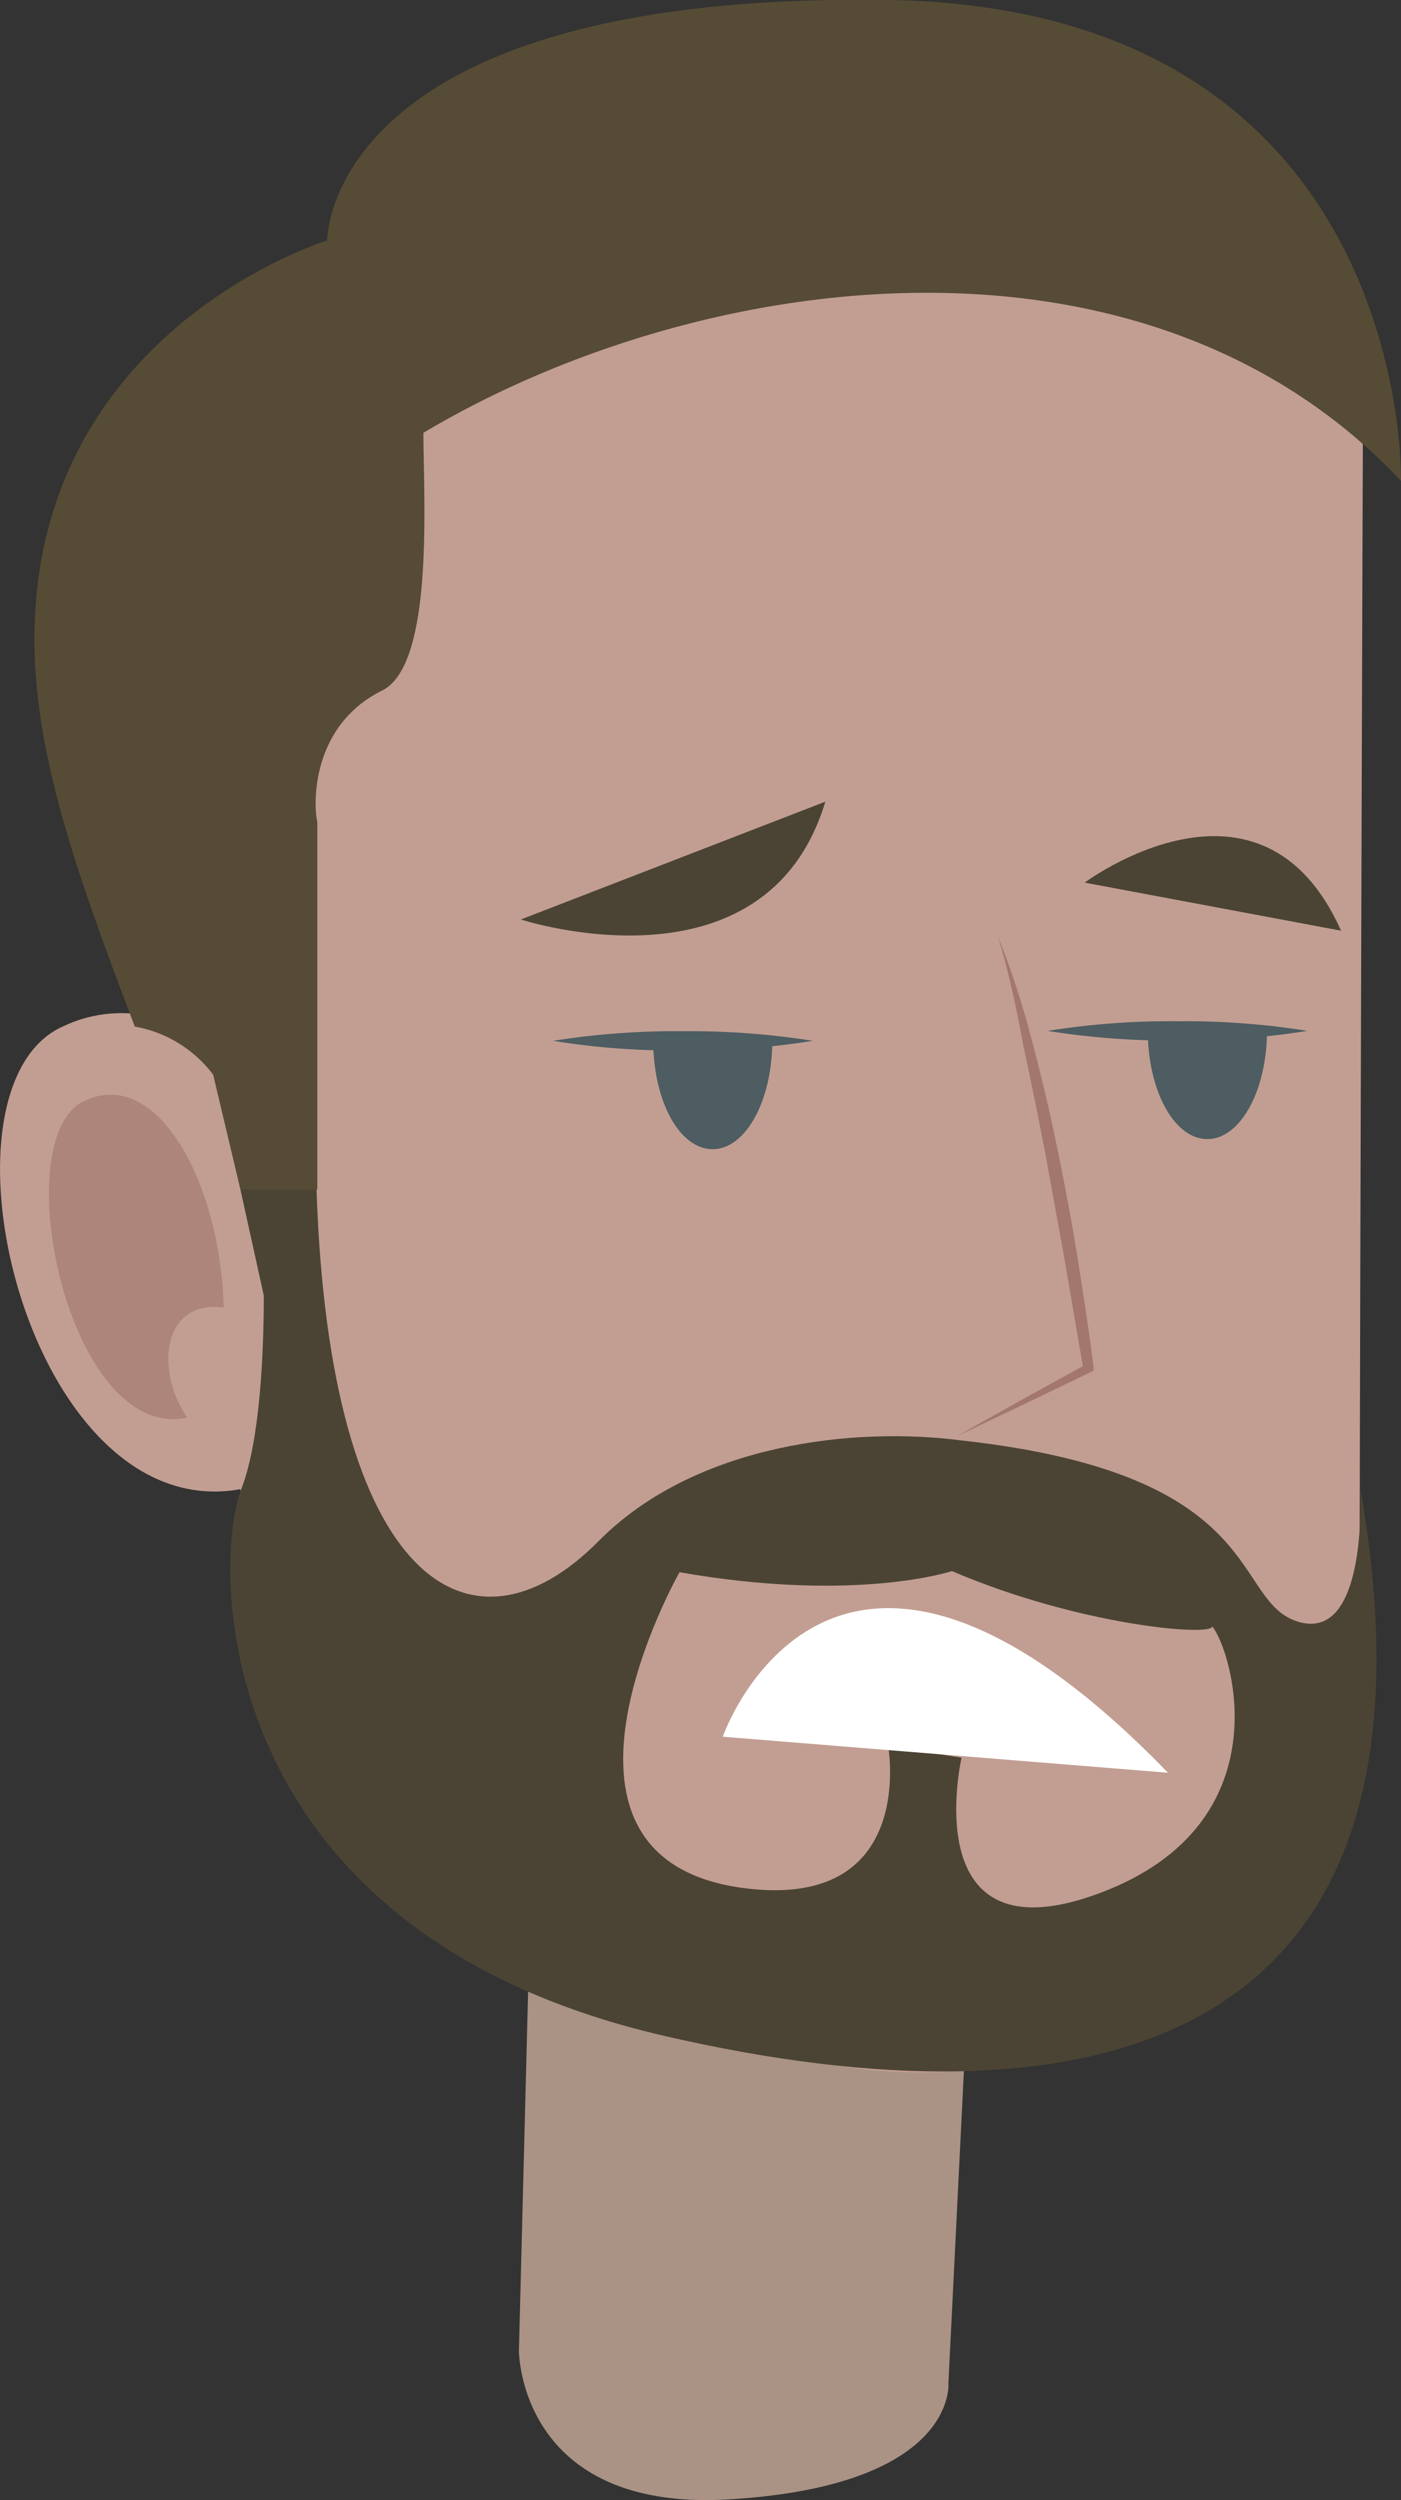 <svg xmlns="http://www.w3.org/2000/svg" viewBox="0 0 87.42 155.96">
  <rect x="0" y="0" width="87.42" height="155.96" fill="#333333" stroke="none"/>
  <defs>
    <style>
      .cls-1 {
        opacity: 0.7;
      }

      .cls-2 {
        fill: #ddbca6;
      }

      .cls-3 {
        fill: #ffccba;
      }

      .cls-4 {
        fill: #564b35;
      }

      .cls-5 {
        fill: #b57662;
        opacity: 0.4;
      }

      .cls-6 {
        fill: #d39484;
      }

      .cls-7 {
        fill: #fff;
      }

      .cls-8 {
        fill: #4d5d61;
      }
    </style>
  </defs>
  <g id="Layer_2" data-name="Layer 2">
    <g id="Layer_1-2" data-name="Layer 1">
      <g>
        <g>
          <g class="cls-1">
            <path class="cls-2" d="M60.25,127.09l-1.07,21.56s.62,6.41-13.7,7.27c-13.11.78-13.1-9.27-13.1-9.27l.84-32.86Z"/>
            <path class="cls-3" d="M38.21,13.5C12.53,19.36,13.21,37,13.21,37s.8,13.61,1.31,29.84A8.44,8.44,0,0,0,4,64c-8.74,3.74-2.28,31.28,11,28.9.57,7.69,1.32,13.68,2.31,15.75,3.73,7.83,21.55,18.52,36.1,20.38s31.42-6.58,31.42-23.74.22-80.7.22-80.7S80.74,3.8,38.21,13.5Z"/>
            <path class="cls-4" d="M67.68,55.06s11-8.21,16,3"/>
            <path class="cls-5" d="M5.18,68.72c4.56-2.31,8.59,5,8.78,12.86-3.73-.55-4.36,3.79-2.28,6.86C4.27,90,.35,71.17,5.18,68.72Z"/>
            <path class="cls-6" d="M62.27,58.41A53.31,53.31,0,0,1,64.41,65c.6,2.22,1.12,4.46,1.58,6.71s.89,4.51,1.25,6.78.72,4.54,1,6.82l0,.2-.17.08-4.15,2c-1.39.66-2.78,1.32-4.18,2,1.33-.78,2.68-1.51,4-2.26l4-2.2-.14.29-1.16-6.78-1.23-6.76q-.65-3.37-1.37-6.73C63.42,62.85,62.93,60.61,62.27,58.41Z"/>
            <path class="cls-4" d="M15,74.2l1.46,6.62c0,3.38-.21,9-1.4,12.06-1.77,4.48-2.29,27.51,26.41,34.13,26,6,49.67,1.44,43.4-34.23,0,0,.55,9.62-3.79,8.41S79.42,92,60,89.86C53.46,89,43.42,90,37.34,96.15c-7.93,8-16.79,2.68-17.59-22V71.8M42.4,98.08c11,1.93,17-.07,17-.07,8,3.42,16.25,4.09,16.24,3.45,1.21,1.44,4.58,12.29-7,16.63S60,109.65,60,109.65l-4.58-.72s1.78,9.9-8.44,8.92C32,116.4,42.4,98.08,42.4,98.08Z"/>
            <path class="cls-4" d="M32.5,57.36s15.27,5,19-7.35"/>
          </g>
          <path class="cls-7" d="M72.88,110.59,45.1,108.34S51.85,88.88,72.88,110.59Z"/>
          <g>
            <path class="cls-8" d="M41.79,65.15c2.2,0,4.62.45,6.63-.14,0,.22-.23-.32-.23-.09,0,3.74-1.66,6.77-3.72,6.77s-3.66-2.94-3.71-6.61C41.1,65.11,41.44,65.15,41.79,65.15Z"/>
            <path class="cls-8" d="M50.72,64.93a48.06,48.06,0,0,1-8.11.6,47,47,0,0,1-8.1-.6,49.08,49.08,0,0,1,8.1-.6A49.12,49.12,0,0,1,50.72,64.93Z"/>
          </g>
          <g>
            <path class="cls-8" d="M72.65,64.53A25.57,25.57,0,0,0,79.42,64c0,.22-.36.06-.36.29,0,3.74-1.67,6.77-3.72,6.77s-3.67-2.95-3.72-6.61C72,64.49,72.3,64.53,72.65,64.53Z"/>
            <path class="cls-8" d="M81.58,64.31a49.08,49.08,0,0,1-8.1.6,48.14,48.14,0,0,1-8.11-.6,48.14,48.14,0,0,1,8.11-.6A48,48,0,0,1,81.58,64.31Z"/>
          </g>
        </g>
        <path class="cls-4" d="M87.42,30s.71-29.5-32-30c-35.19-.53-35,15-35,15S2.15,20.55,2.15,39.88c0,7.3,2.73,14.87,6.26,24.16a7.85,7.85,0,0,1,4.89,3L15,74.2h4.8c0-.21,0-3.38,0-3.6V51.28c-.25-1.05-.42-6,4.06-8.21C27.12,41.42,26.42,31,26.42,27,43.71,16.71,71.42,13,87.42,30Z"/>
      </g>
    </g>
  </g>
</svg>
